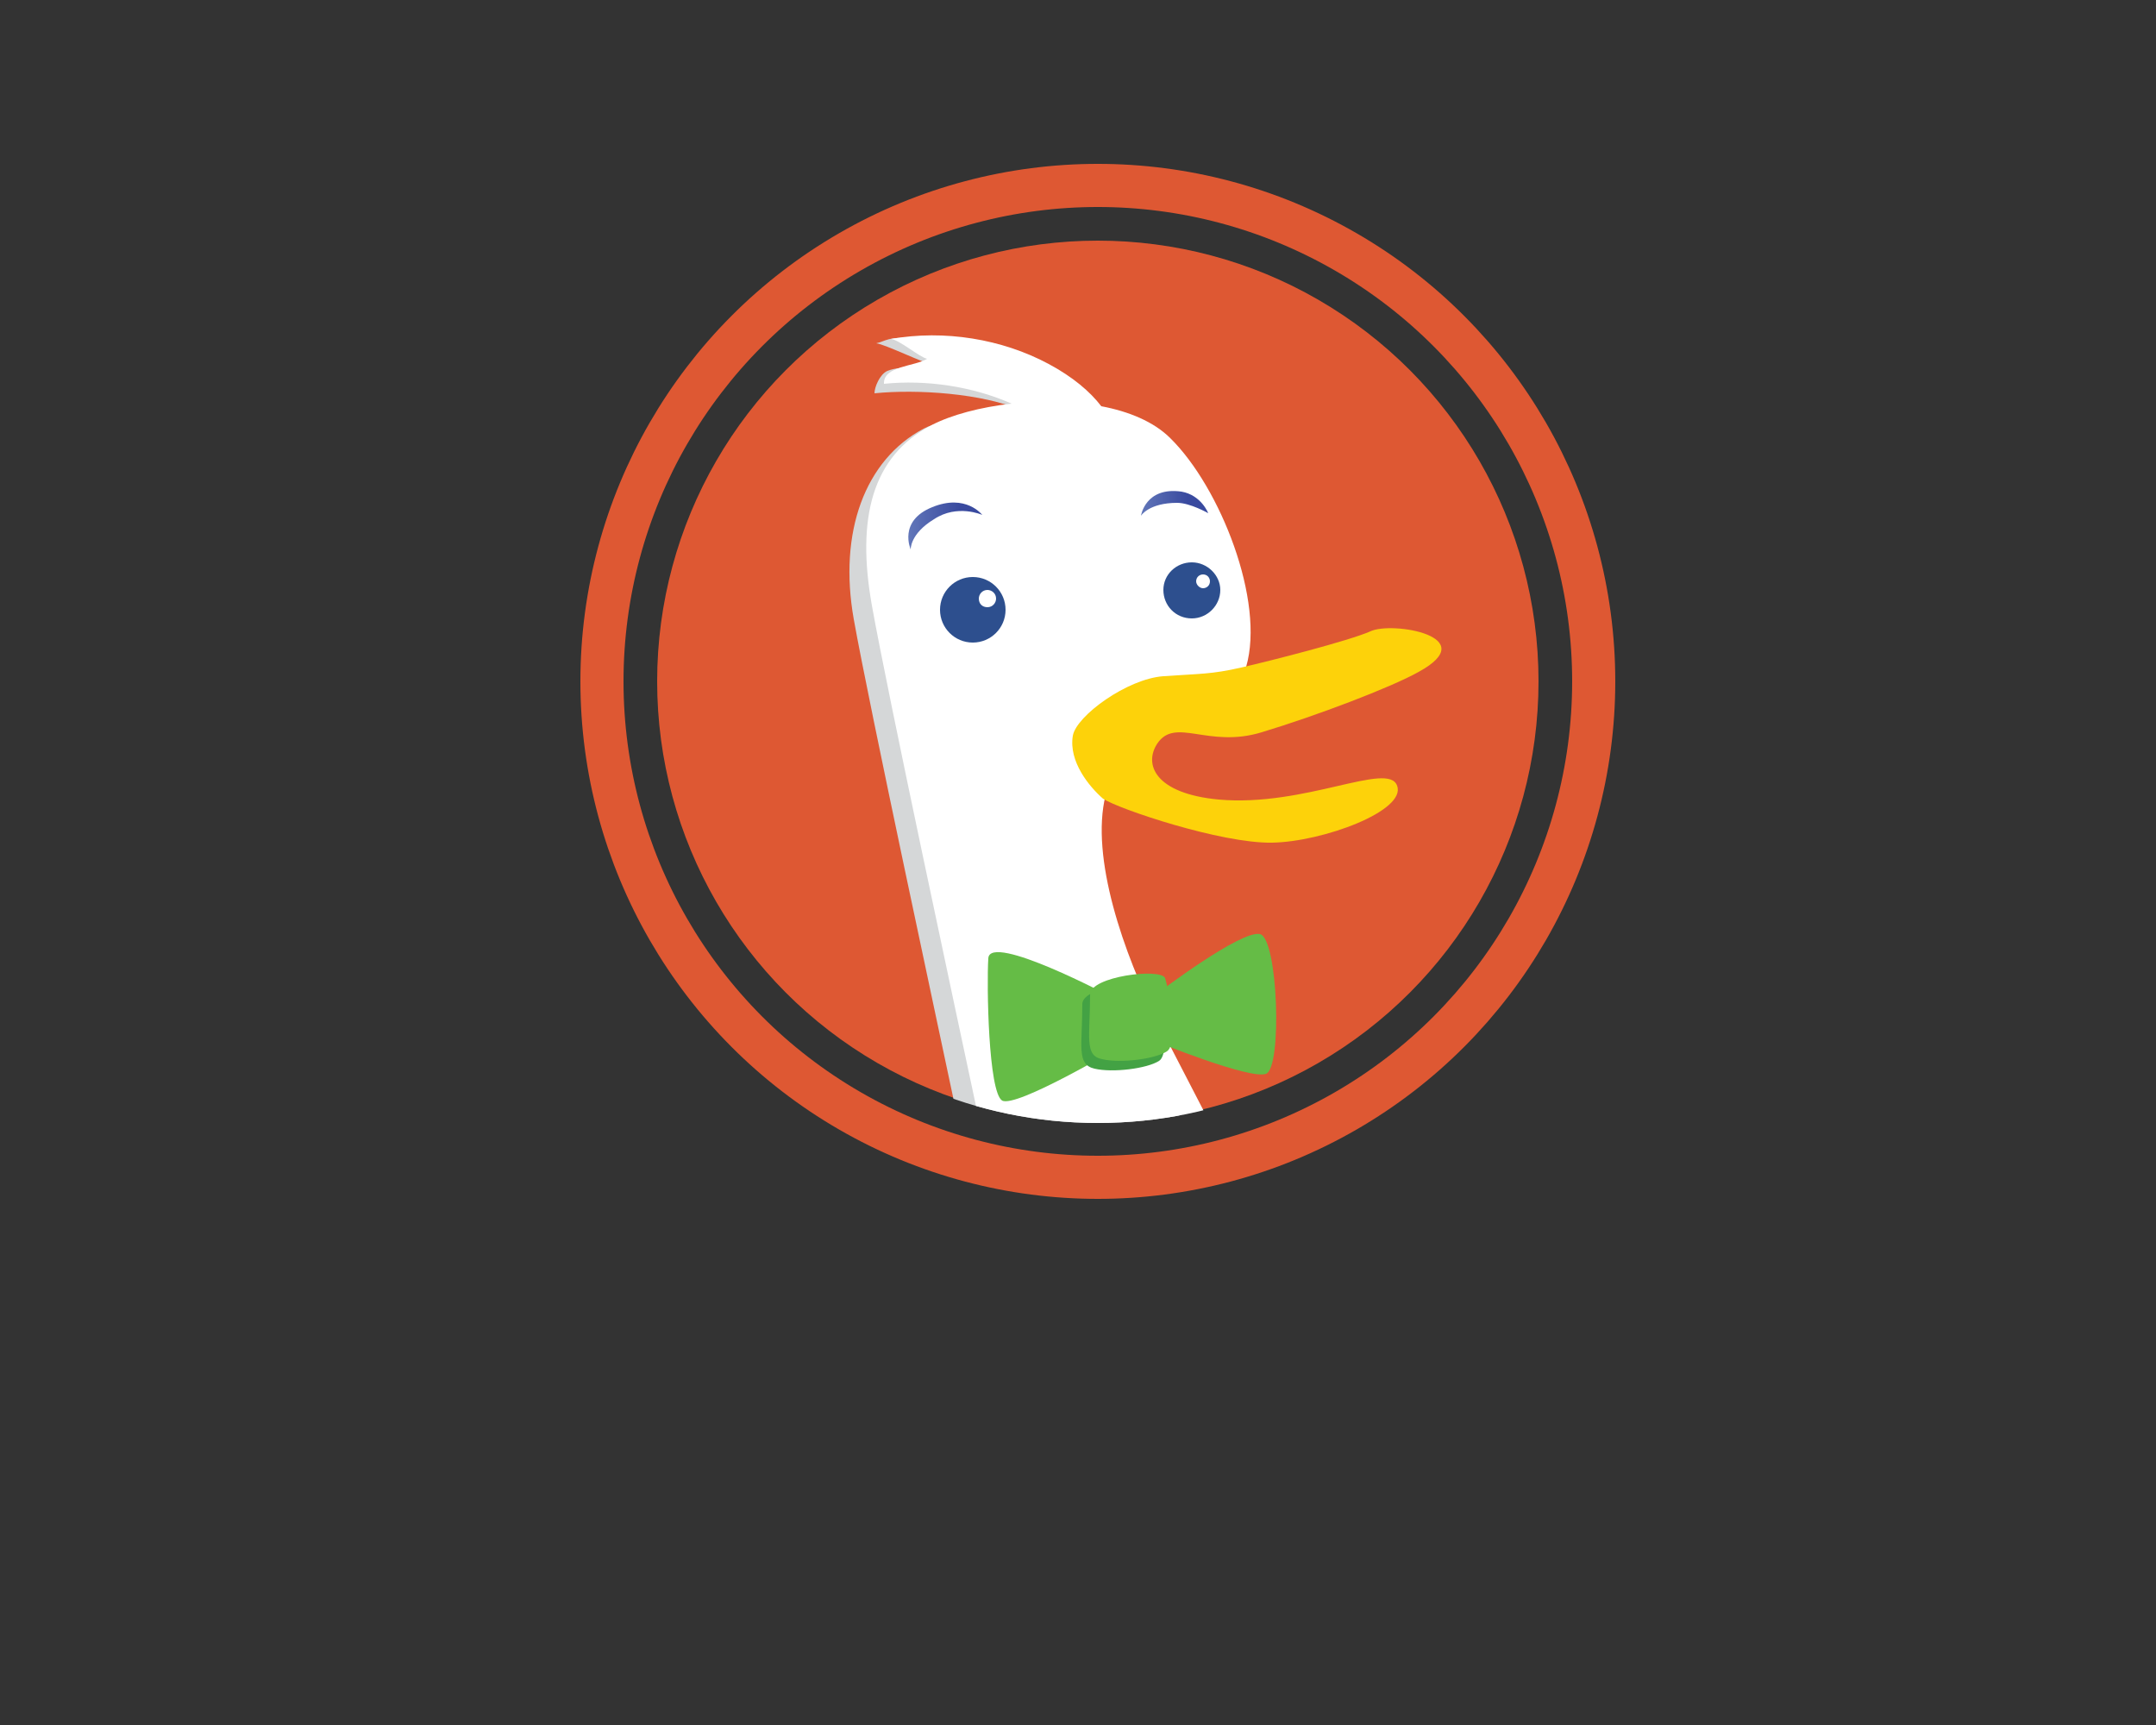 <?xml version="1.0" encoding="utf-8"?>
<!-- Generator: Adobe Illustrator 21.0.0, SVG Export Plug-In . SVG Version: 6.00 Build 0)  -->
<!DOCTYPE svg PUBLIC "-//W3C//DTD SVG 1.1//EN" "http://www.w3.org/Graphics/SVG/1.1/DTD/svg11.dtd">
<svg version="1.1" id="Layer_1" xmlns="http://www.w3.org/2000/svg" xmlns:xlink="http://www.w3.org/1999/xlink" x="0px" y="0px"
	 viewBox="0 0 250 200" style="enable-background:new 0 0 250 200;" xml:space="preserve">
<rect x="0" y="0" width="250" height="200" fill="#333333" stroke="none"/>
<style type="text/css">
	.st0{fill:#DE5833;}
	.st1{clip-path:url(#SVGID_2_);}
	.st2{fill:#D5D7D8;}
	.st3{fill:#FFFFFF;}
	.st4{fill:#2D4F8E;}
	.st5{fill:url(#SVGID_3_);}
	.st6{fill:url(#SVGID_4_);}
	.st7{fill:#FDD20A;}
	.st8{fill:#65BC46;}
	.st9{fill:#43A244;}
	.st10{fill:none;stroke:#DE5833;stroke-width:5;stroke-miterlimit:10;}
</style>
<g>
	<circle class="st0" cx="127.3" cy="79" r="51.1"/>
	<g>
		<g>
			<g>
				<g>
					<g>
						<g>
							<g>
								<g>
									<g>
										<g>
											<g>
												<g>
													<g>
														<defs>
															<path id="SVGID_1_" d="M178.7,78.8c0,28.3-23,51.4-51.4,51.4c-28.3,0-51.3-23-51.3-51.4c0-28.3,23-51.3,51.3-51.3
																C155.6,27.5,178.7,50.5,178.7,78.8z"/>
														</defs>
														<clipPath id="SVGID_2_">
															<use xlink:href="#SVGID_1_"  style="overflow:visible;"/>
														</clipPath>
														<g class="st1">
															<path class="st2" d="M148.3,155.2c-1.8-8.3-12.3-27-16.2-35c-4-7.9-7.9-19.1-6.1-26.3c0.3-1.3-3.4-11.3-2.4-12
																c8.4-5.5,10.6,0.6,14-1.9c1.7-1.3,4.1,1,4.7-1.1c2.2-7.6-3-20.8-8.8-26.5c-1.9-1.9-4.8-3.1-8-3.7
																c-1.3-1.7-3.3-3.4-6.1-4.9c-3.2-1.7-10.1-3.9-13.7-4.5c-2.5-0.4-3.1,0.3-4.1,0.5c1,0.1,5.7,2.4,6.6,2.5
																c-0.9,0.6-3.6,0-5.3,0.7c-0.9,0.4-1.5,1.9-1.5,2.6c4.9-0.5,12.6,0,17.1,2c-3.6,0.4-9.1,0.9-11.4,2.1
																c-6.8,3.6-9.9,12-8.1,22.1c1.8,10.1,9.7,46.8,12.3,59.1c2.5,12.3-5.4,20.2-10.5,22.4l5.4,0.4l-1.8,4
																c6.5,0.7,13.7-1.4,13.7-1.4c-1.4,4-11.2,5.4-11.2,5.4s4.7,1.4,12.3-1.4c7.6-2.9,12.3-4.7,12.3-4.7l3.6,9.4l6.9-6.8
																l2.9,7.2C144.7,165.3,150.1,163.5,148.3,155.2z"/>
															<path class="st3" d="M150.5,153.5c-1.8-8.3-12.3-27-16.2-35c-4-7.9-7.9-19.1-6.1-26.3c0.3-1.3,0.3-6.7,1.4-7.4
																c8.4-5.5,7.8-0.2,11.2-2.6c1.7-1.3,3.1-2.8,3.7-4.9c2.2-7.6-3-20.8-8.8-26.5c-1.9-1.9-4.8-3.1-8-3.7
																c-1.3-1.7-3.3-3.4-6.1-4.9c-5.4-2.9-12.1-4-18.3-2.9c1,0.1,3.3,2.1,4.2,2.3c-1.4,0.9-5.1,0.8-5,2.9
																c4.9-0.5,10.3,0.3,14.8,2.3c-3.6,0.4-7,1.3-9.3,2.5c-6.9,3.6-8.7,10.8-6.9,20.9c1.8,10.1,9.7,46.9,12.3,59.1
																c2.5,12.3-5.4,20.2-10.4,22.4l5.4,0.4l-1.8,4c6.5,0.7,13.7-1.4,13.7-1.4c-1.4,4-11.2,5.4-11.2,5.4s4.7,1.4,12.3-1.4
																c7.6-2.9,12.3-4.7,12.3-4.7l3.6,9.4l6.9-6.9l2.9,7.2C146.9,163.6,152.3,161.8,150.5,153.5z"/>
															<path class="st4" d="M109,70.7c0-2.1,1.7-3.8,3.8-3.8c2.1,0,3.8,1.7,3.8,3.8c0,2.1-1.7,3.8-3.8,3.8
																C110.7,74.5,109,72.8,109,70.7z"/>
															<path class="st3" d="M113.5,69.4c0-0.5,0.4-1,1-1c0.5,0,1,0.4,1,1c0,0.5-0.4,1-1,1C113.9,70.4,113.5,70,113.5,69.4z"
																/>
															<path class="st4" d="M134.9,68.4c0-1.8,1.5-3.2,3.3-3.2c1.8,0,3.3,1.5,3.3,3.2c0,1.8-1.5,3.3-3.3,3.3
																C136.3,71.7,134.9,70.2,134.9,68.4z"/>
															<path class="st3" d="M138.7,67.4c0-0.5,0.4-0.8,0.8-0.8c0.5,0,0.8,0.4,0.8,0.8c0,0.5-0.4,0.8-0.8,0.8
																C139.1,68.2,138.7,67.8,138.7,67.4z"/>
															
																<linearGradient id="SVGID_3_" gradientUnits="userSpaceOnUse" x1="1893.318" y1="3729.98" x2="1901.886" y2="3729.98" gradientTransform="matrix(1 0 0 1 -1788 -3669)">
																<stop  offset="5.600000e-03" style="stop-color:#6176B9"/>
																<stop  offset="0.691" style="stop-color:#394A9F"/>
															</linearGradient>
															<path class="st5" d="M113.9,59.7c0,0-2.9-1.3-5.6,0.5c-2.8,1.7-2.7,3.5-2.7,3.5s-1.5-3.3,2.5-4.9
																C112,57.2,113.9,59.7,113.9,59.7z"/>
															
																<linearGradient id="SVGID_4_" gradientUnits="userSpaceOnUse" x1="1920.273" y1="3727.371" x2="1928.078" y2="3727.371" gradientTransform="matrix(1 0 0 1 -1788 -3669)">
																<stop  offset="5.600000e-03" style="stop-color:#6176B9"/>
																<stop  offset="0.691" style="stop-color:#394A9F"/>
															</linearGradient>
															<path class="st6" d="M140.1,59.5c0,0-2.1-1.2-3.6-1.2c-3.3,0-4.2,1.5-4.2,1.5s0.5-3.4,4.7-2.8
																C139.3,57.4,140.1,59.5,140.1,59.5z"/>
														</g>
													</g>
												</g>
											</g>
										</g>
									</g>
								</g>
							</g>
						</g>
					</g>
				</g>
			</g>
			<path class="st7" d="M124.4,85.3c0.4-2.3,6.3-6.6,10.5-6.9c4.2-0.3,5.5-0.2,9-1c3.5-0.8,12.5-3.1,15-4.2
				c2.5-1.2,13.1,0.6,5.6,4.7c-3.2,1.8-11.9,5.1-18.2,7c-6.2,1.9-10-1.8-12.1,1.3c-1.6,2.4-0.3,5.8,7.1,6.5
				c10,0.9,19.7-4.5,20.7-1.6c1.1,2.9-8.6,6.5-14.5,6.6c-5.9,0.1-17.8-3.9-19.6-5.1C126.3,91.2,123.9,88.3,124.4,85.3z"/>
		</g>
		<g>
			<path class="st8" d="M128.9,115.6c0,0-14.1-7.5-14.3-4.5c-0.2,3.1,0,15.5,1.6,16.5c1.6,0.9,13.4-6.1,13.4-6.1L128.9,115.6z"/>
			<path class="st8" d="M134.3,115.1c0,0,9.6-7.3,11.8-6.8c2.1,0.5,2.6,15.5,0.7,16.2c-1.9,0.7-12.9-3.8-12.9-3.8L134.3,115.1z"/>
			<path class="st9" d="M125.5,116.4c0,4.9-0.7,7,1.4,7.5c2.1,0.5,6.1,0,7.5-0.9c1.4-0.9,0.2-7.3-0.2-8.5
				C133.7,113.3,125.5,114.3,125.5,116.4z"/>
			<path class="st8" d="M126.4,115.3c0,4.9-0.7,7.1,1.4,7.5c2.1,0.5,6.1,0,7.5-0.9c1.4-0.9,0.2-7.3-0.2-8.5
				C134.6,112.2,126.4,113.2,126.4,115.3z"/>
		</g>
	</g>
	<circle class="st10" cx="127.3" cy="79" r="57.5"/>
</g>
</svg>

